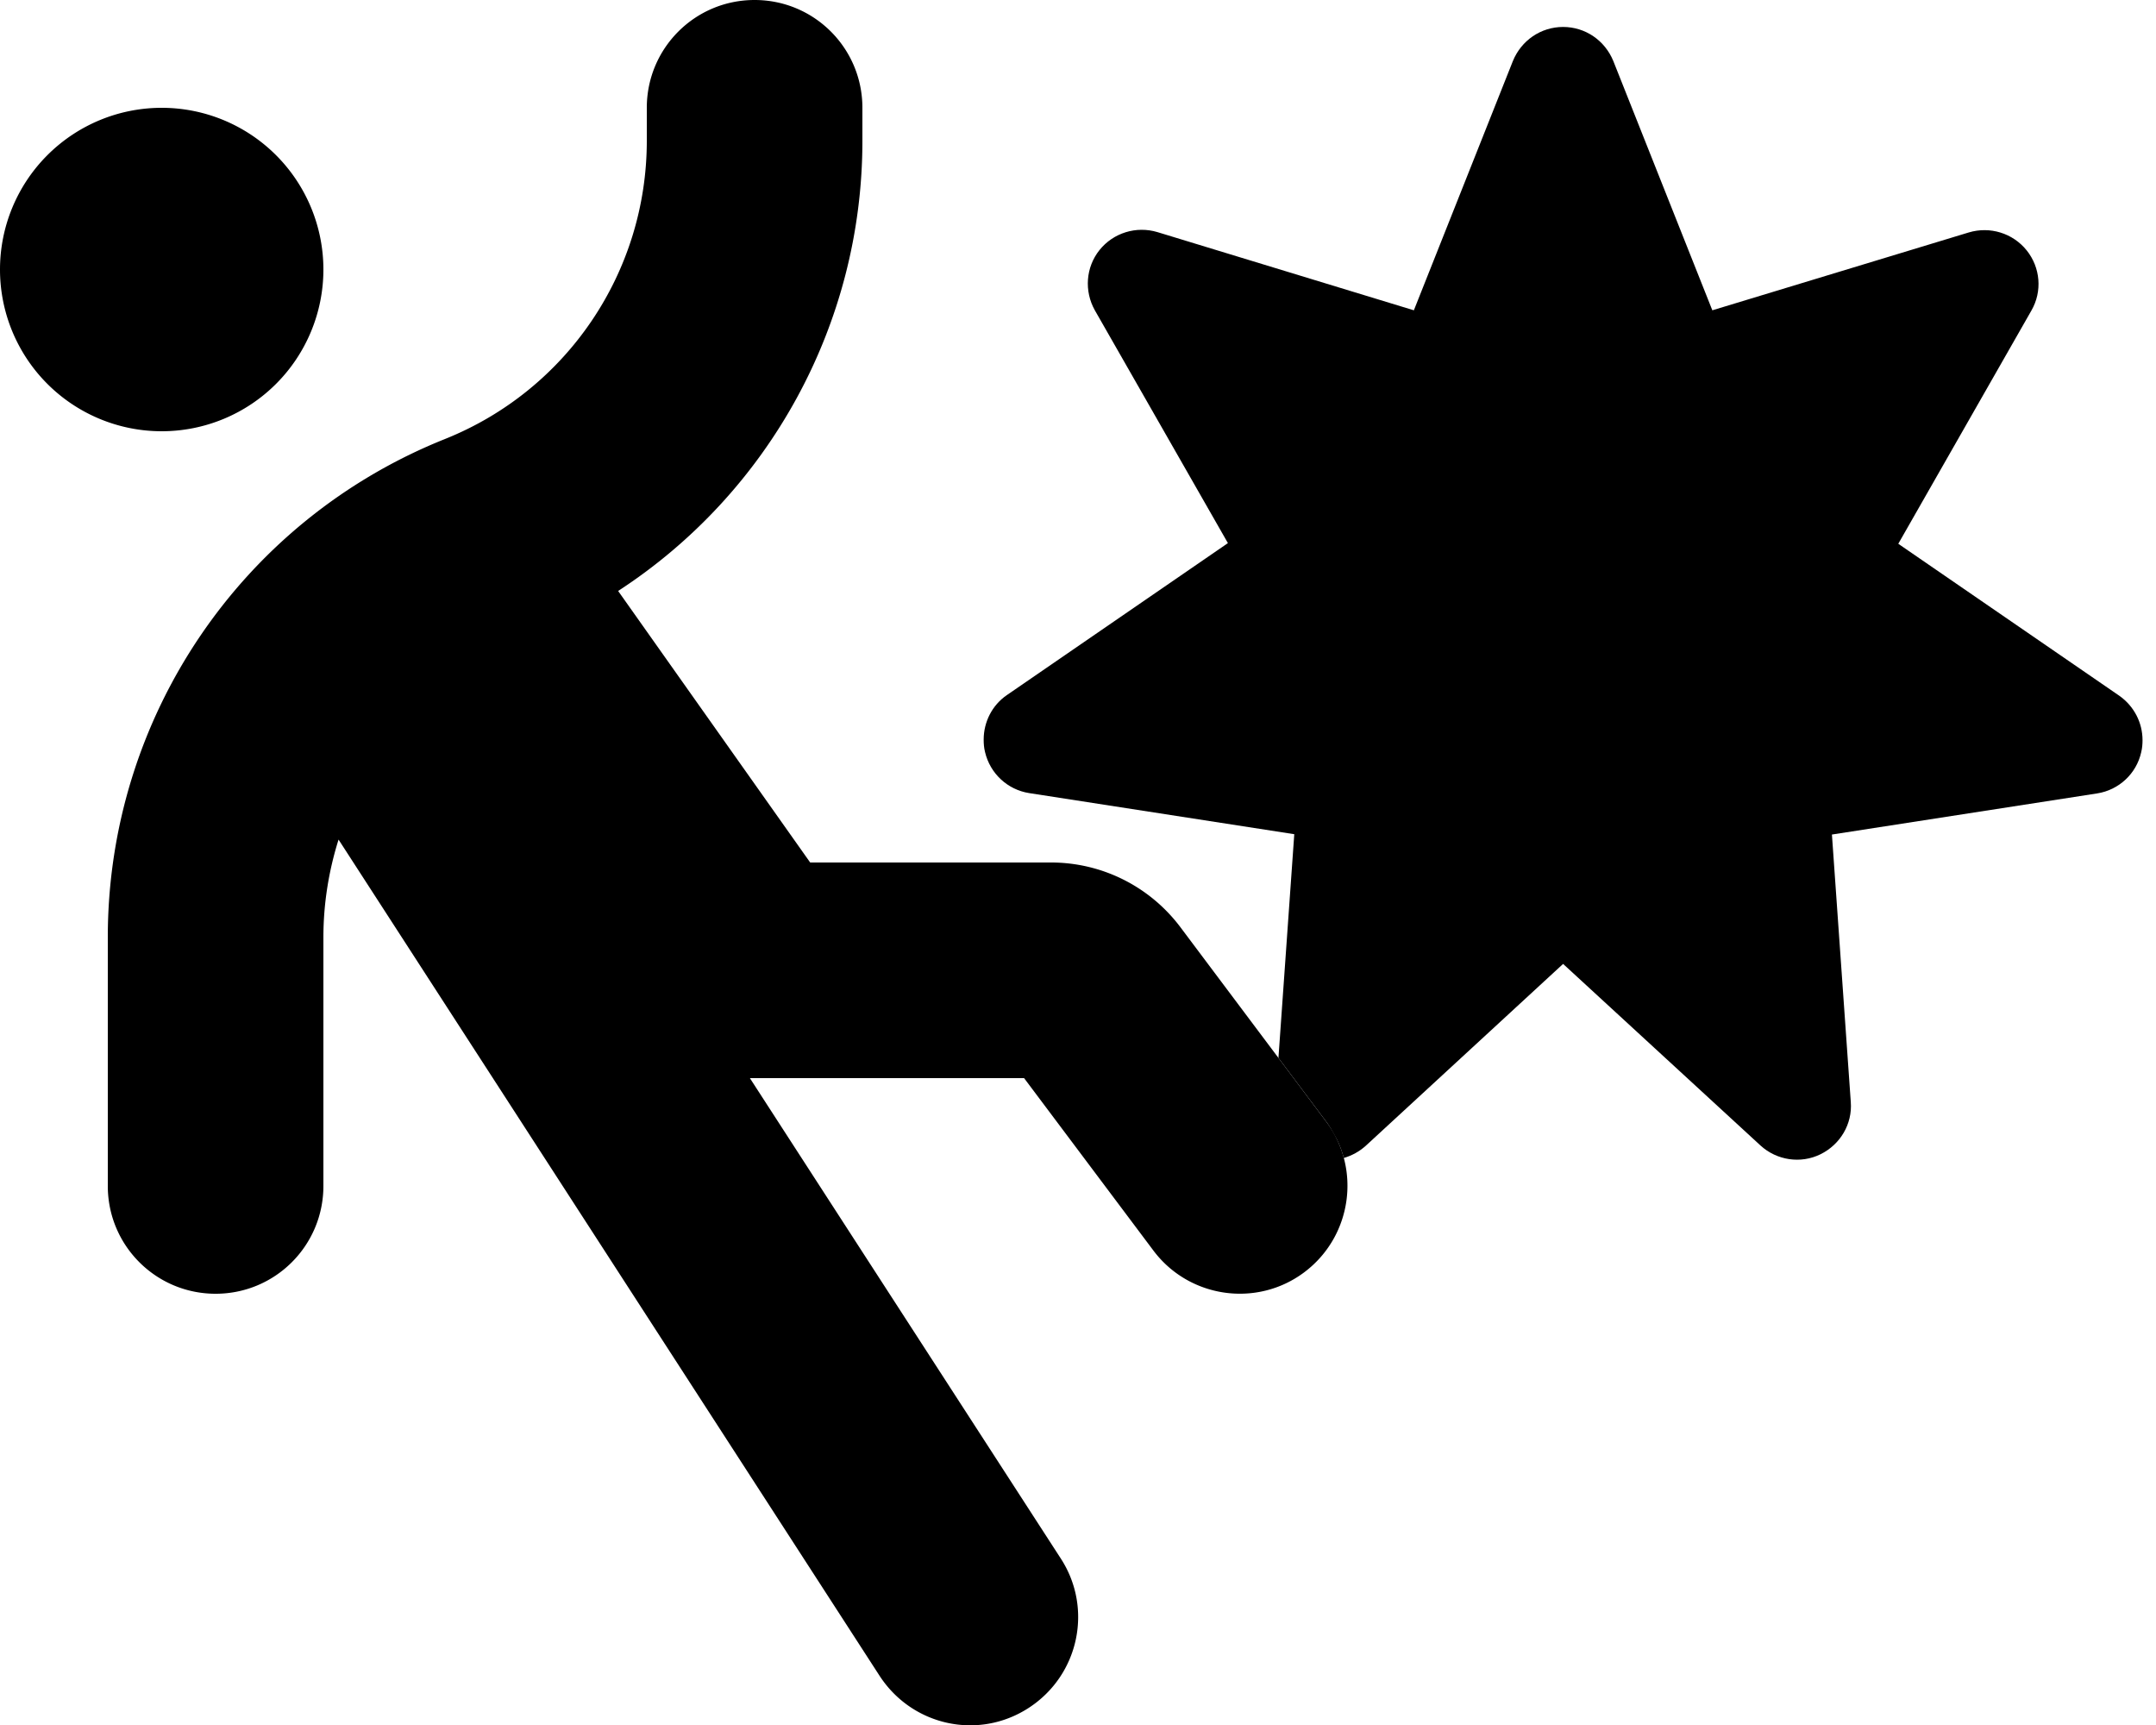 <svg xmlns="http://www.w3.org/2000/svg" viewBox="0 0 640 512"><path class="pr-icon-duotone-secondary" d="M292 219.6c0 1.2 .1 2.4 .4 3.6c1.5 6.4 6.7 11.2 13.1 12.2l78.7 12.2L379.5 314c4.7 6.3 9.4 12.5 14.1 18.8c.3 .4 .6 .8 .9 1.3s.6 .9 .8 1.3c.5 .9 1 1.8 1.5 2.7c.9 1.8 1.6 3.7 2.1 5.6c2.4-.7 4.6-1.9 6.5-3.6L464 286.1l58.6 53.9c4.8 4.4 11.9 5.5 17.8 2.6s9.5-9 9-15.5l-5.6-79.4 78.7-12.2c6.5-1 11.7-5.9 13.1-12.2c.3-1.2 .4-2.4 .4-3.6c0-5.2-2.5-10.1-6.9-13.2l-65.6-45.1L603 92.2c3.3-5.7 2.7-12.8-1.4-17.9s-10.9-7.2-17.2-5.3L508.3 92.1l-29.4-74C476.4 12 470.6 8 464 8s-12.4 4-14.9 10.1l-29.4 74L343.6 68.9c-6.3-1.9-13.1 .2-17.2 5.3s-4.6 12.2-1.4 17.9l39.5 69.1-65.6 45.1c-4.4 3-6.9 8-6.9 13.2z"/><path class="pr-icon-duotone-primary" d="M224 0c17.7 0 32 14.3 32 32l0 9.8c0 54.6-27.9 104.6-72.5 133.6l.2 .3L240.5 256l71.5 0c15.1 0 29.3 7.1 38.4 19.2l43.2 57.6c10.6 14.1 7.7 34.2-6.4 44.8s-34.2 7.7-44.8-6.4L304 320l-80 0-1.4 0 92.3 142.6c9.6 14.8 5.4 34.6-9.5 44.3s-34.6 5.4-44.3-9.5L100.5 249.2c-2.9 9.2-4.5 19-4.5 29L96 352c0 17.7-14.3 32-32 32s-32-14.3-32-32l0-73.8C32 213 71.6 154.5 132.1 130.3C168.3 115.8 192 80.8 192 41.8l0-9.8c0-17.7 14.3-32 32-32zM48 32a48 48 0 1 1 0 96 48 48 0 1 1 0-96z"/></svg>